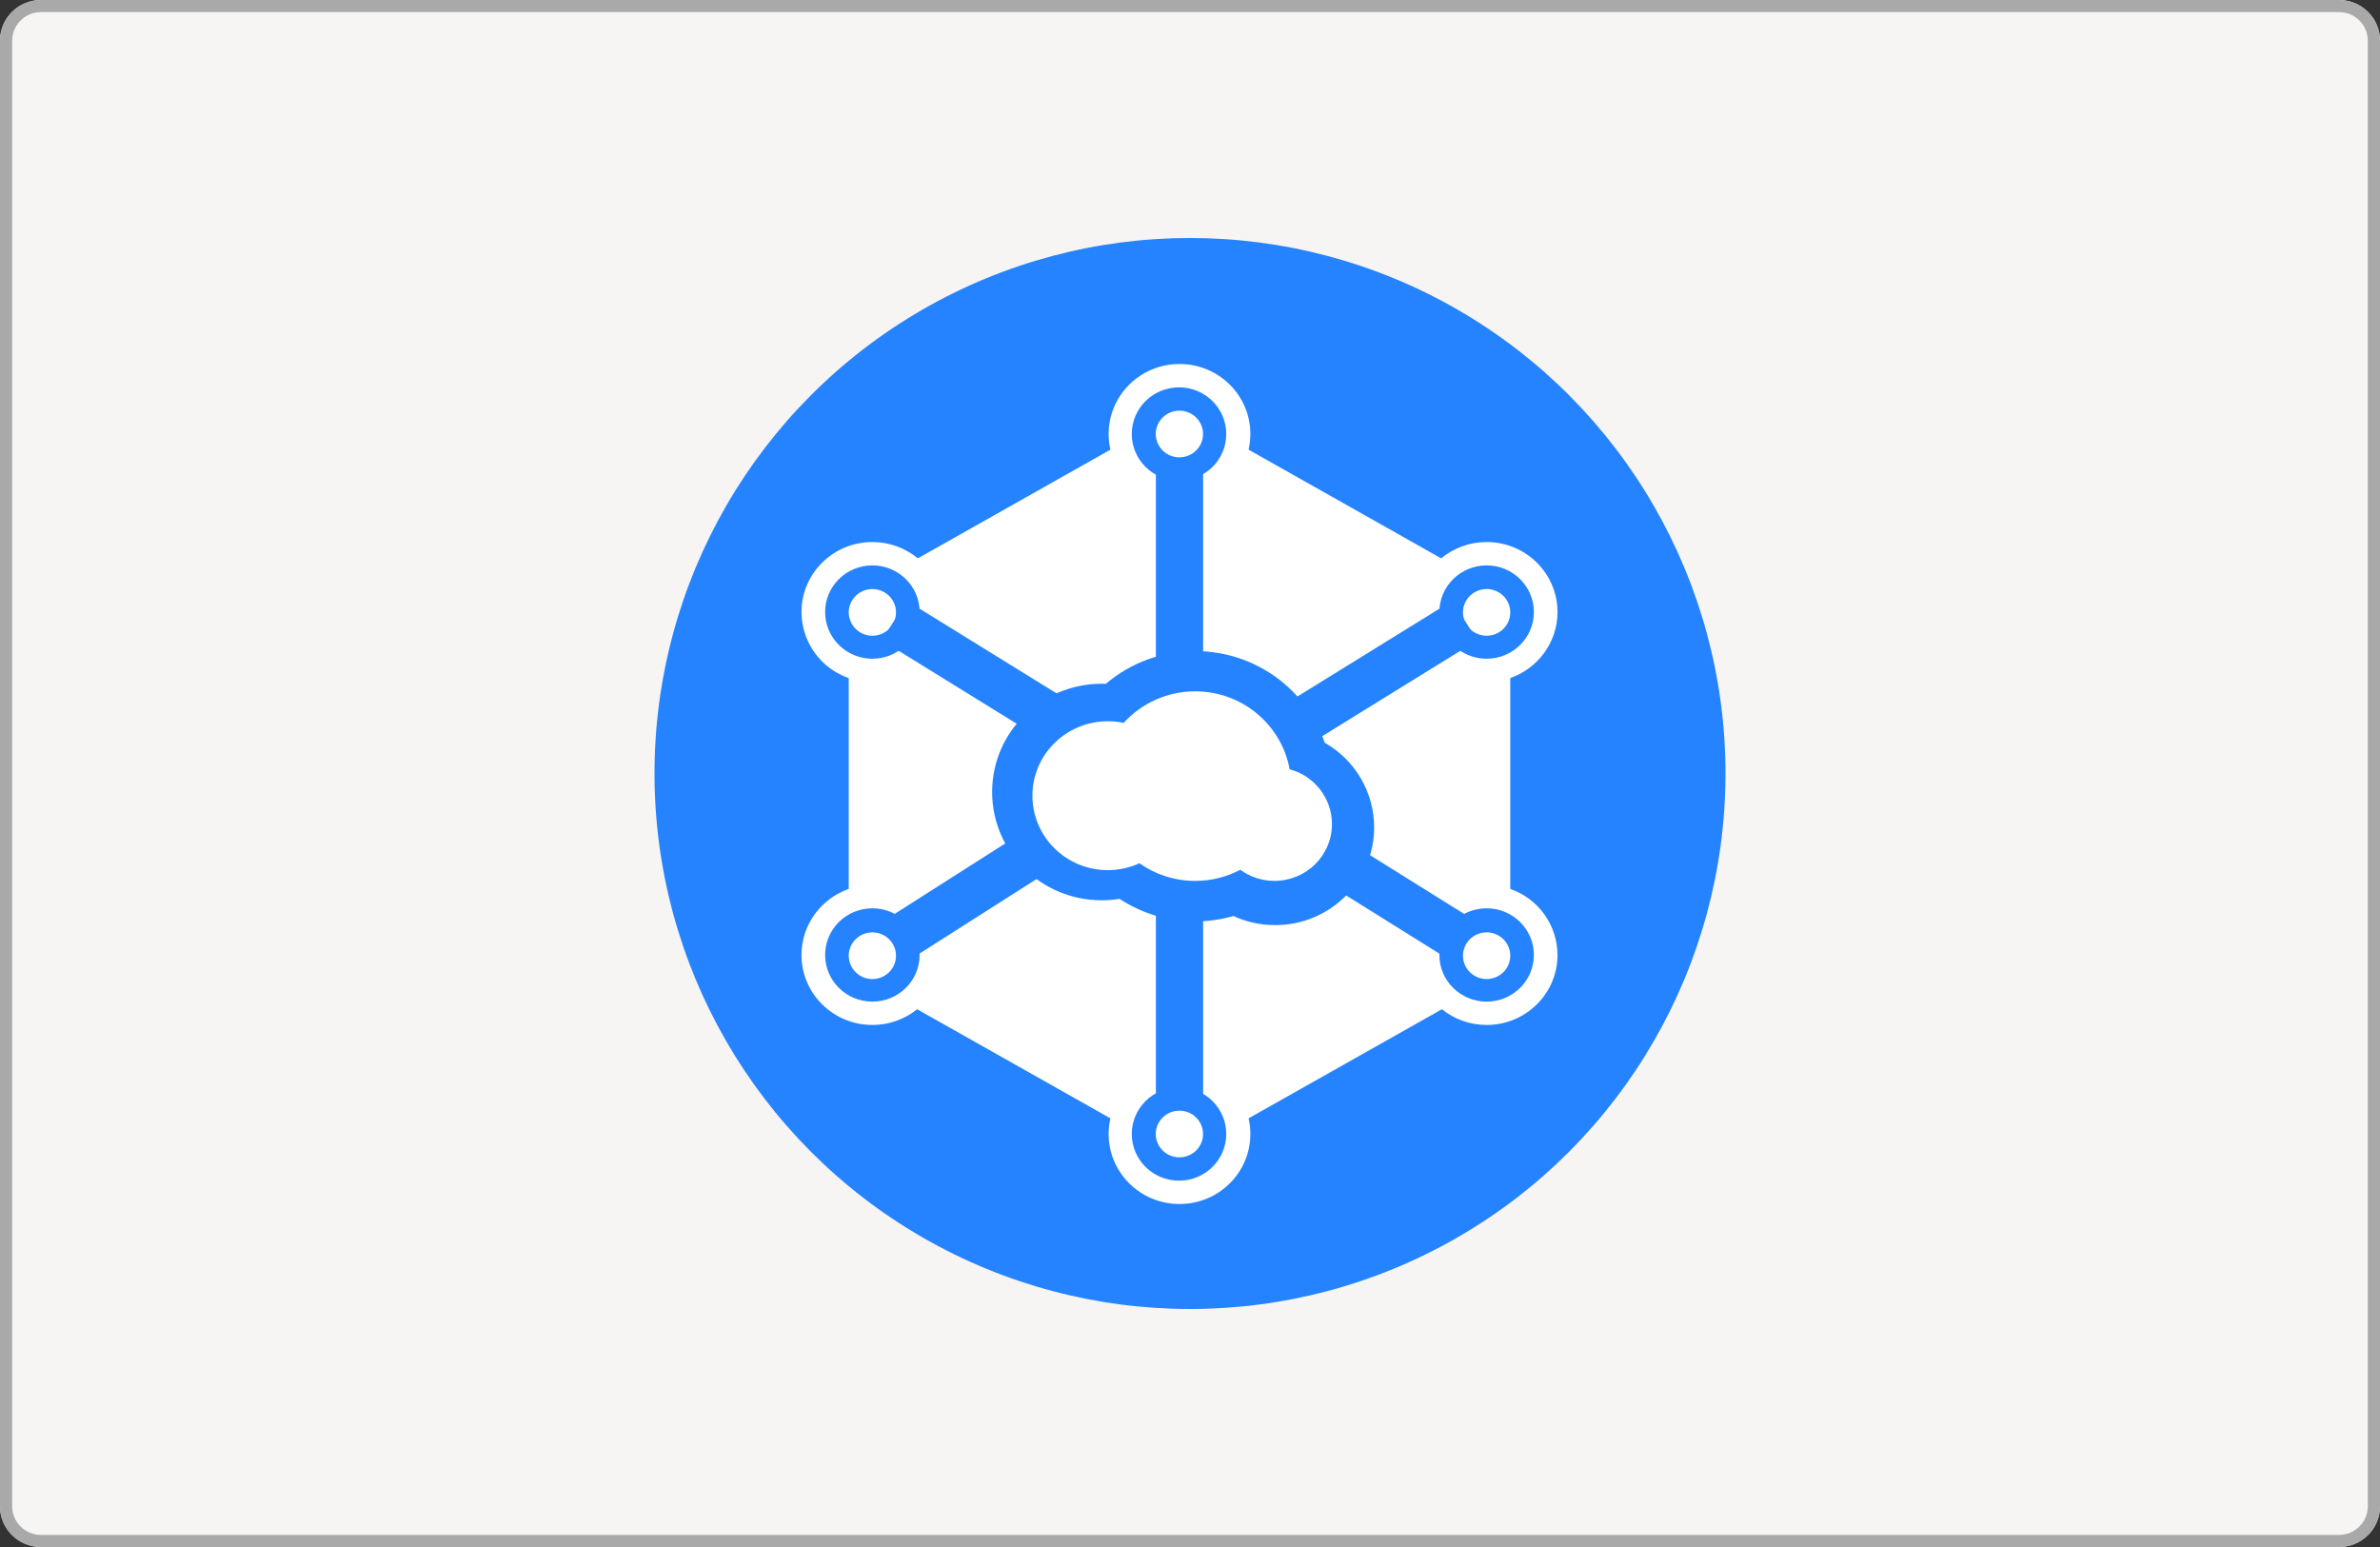 <svg width="80" height="52" viewBox="0 0 80 52" fill="none" xmlns="http://www.w3.org/2000/svg">
    <rect x="0" y="0" width="80" height="52" fill="#333333" stroke="none"/>
    <path d="M78.621 52H1.379C0.618 52 0 51.387 0 50.632V1.368C0 0.613 0.618 0 1.379 0H78.621C79.382 0 80 0.613 80 1.368V50.632C80 51.387 79.382 52 78.621 52Z" fill="#F6F5F3"/>
    <path fill-rule="evenodd" clip-rule="evenodd" d="M1.379 51.594H78.621C79.157 51.594 79.591 51.163 79.591 50.632V1.368C79.591 0.838 79.157 0.406 78.621 0.406H1.379C0.843 0.406 0.409 0.838 0.409 1.368V50.632C0.409 51.162 0.843 51.594 1.379 51.594ZM1.379 52H78.621C79.382 52 80 51.387 80 50.632V1.368C80 0.613 79.382 0 78.621 0H1.379C0.618 0 0 0.613 0 1.368V50.632C0 51.387 0.618 52 1.379 52Z" fill="#A9A9A9"/>
    <circle cx="40" cy="26" r="18" fill="#2683FF"/>
    <path d="M41.691 29.236C41.239 29.474 40.722 29.61 40.174 29.61C39.475 29.61 38.828 29.39 38.3 29.017C37.977 29.165 37.615 29.248 37.236 29.248C35.837 29.248 34.703 28.128 34.703 26.746C34.703 25.365 35.837 24.244 37.236 24.244C37.419 24.244 37.598 24.263 37.77 24.3C38.074 23.965 38.445 23.697 38.859 23.514C39.273 23.331 39.721 23.237 40.174 23.238C41.76 23.238 43.078 24.369 43.349 25.858C43.756 25.966 44.116 26.205 44.373 26.538C44.63 26.871 44.771 27.279 44.772 27.7C44.772 28.755 43.907 29.609 42.84 29.609C42.409 29.609 42.012 29.471 41.691 29.236Z" fill="white"/>
    <path fill-rule="evenodd" clip-rule="evenodd" d="M42.029 14.588C42.029 14.77 42.008 14.945 41.969 15.115L48.442 18.768C48.872 18.412 49.413 18.219 49.971 18.22C51.286 18.22 52.353 19.274 52.353 20.573C52.353 21.598 51.689 22.469 50.765 22.792V29.88C51.227 30.04 51.628 30.339 51.913 30.737C52.197 31.134 52.351 31.611 52.353 32.1C52.353 33.398 51.286 34.452 49.971 34.452C49.4 34.452 48.877 34.255 48.467 33.924L41.969 37.591C42.009 37.761 42.029 37.937 42.029 38.118C42.029 39.417 40.963 40.471 39.647 40.471C38.331 40.471 37.265 39.417 37.265 38.118C37.265 37.937 37.286 37.761 37.325 37.591L30.828 33.924C30.401 34.267 29.871 34.454 29.323 34.452C28.008 34.452 26.941 33.399 26.941 32.1C26.941 31.075 27.605 30.204 28.529 29.88V22.793C28.067 22.633 27.666 22.334 27.381 21.936C27.097 21.539 26.943 21.062 26.941 20.573C26.941 19.274 28.008 18.22 29.323 18.22C29.905 18.22 30.438 18.426 30.852 18.768L37.325 15.115C37.285 14.942 37.265 14.765 37.265 14.588C37.265 13.289 38.331 12.235 39.647 12.235C40.963 12.235 42.029 13.289 42.029 14.588ZM39.631 16.157C40.508 16.157 41.219 15.455 41.219 14.588C41.219 13.722 40.508 13.02 39.631 13.02C38.753 13.02 38.043 13.722 38.043 14.588C38.043 15.455 38.753 16.157 39.631 16.157ZM39.631 39.686C40.508 39.686 41.219 38.984 41.219 38.118C41.219 37.251 40.508 36.549 39.631 36.549C38.753 36.549 38.043 37.251 38.043 38.118C38.043 38.984 38.753 39.686 39.631 39.686ZM30.912 20.573C30.912 21.439 30.201 22.142 29.323 22.142C28.446 22.142 27.735 21.439 27.735 20.573C27.735 19.706 28.446 19.005 29.323 19.005C30.201 19.005 30.912 19.706 30.912 20.573ZM29.323 33.668C30.201 33.668 30.912 32.966 30.912 32.1C30.912 31.233 30.201 30.531 29.323 30.531C28.446 30.531 27.735 31.233 27.735 32.1C27.735 32.966 28.446 33.668 29.323 33.668ZM51.559 32.1C51.559 32.966 50.848 33.668 49.971 33.668C49.093 33.668 48.382 32.966 48.382 32.1C48.382 31.233 49.093 30.531 49.971 30.531C50.848 30.531 51.559 31.233 51.559 32.1ZM49.971 22.142C50.848 22.142 51.559 21.439 51.559 20.573C51.559 19.706 50.848 19.005 49.971 19.005C49.093 19.005 48.382 19.706 48.382 20.573C48.382 21.439 49.093 22.142 49.971 22.142ZM41.46 30.791C41.041 30.911 40.608 30.971 40.173 30.971C39.269 30.973 38.385 30.709 37.63 30.213C37.432 30.245 37.233 30.261 37.033 30.262C34.998 30.262 33.349 28.632 33.349 26.622C33.349 24.612 34.998 22.983 37.033 22.983C37.079 22.983 37.125 22.984 37.171 22.986C38.008 22.273 39.073 21.882 40.173 21.885C42.196 21.885 43.914 23.174 44.53 24.967C45.033 25.252 45.452 25.666 45.743 26.165C46.035 26.665 46.189 27.233 46.19 27.811C46.19 29.625 44.7 31.096 42.863 31.096C42.362 31.096 41.886 30.987 41.46 30.791ZM40.438 14.588C40.438 15.021 40.083 15.372 39.644 15.372C39.434 15.374 39.233 15.292 39.084 15.145C38.935 14.998 38.851 14.798 38.849 14.589C38.849 14.155 39.205 13.804 39.644 13.804C40.083 13.804 40.438 14.155 40.438 14.588ZM39.644 38.902C40.083 38.902 40.438 38.551 40.438 38.118C40.438 37.684 40.083 37.334 39.644 37.334C39.206 37.334 38.849 37.684 38.849 38.117C38.849 38.551 39.205 38.902 39.644 38.902ZM30.118 32.124C30.118 32.558 29.762 32.909 29.323 32.909C29.22 32.91 29.117 32.89 29.021 32.851C28.925 32.812 28.838 32.754 28.764 32.682C28.69 32.609 28.632 32.522 28.591 32.427C28.551 32.331 28.53 32.229 28.529 32.125C28.529 31.692 28.885 31.34 29.323 31.34C29.762 31.34 30.118 31.692 30.118 32.124ZM49.971 32.909C50.409 32.909 50.765 32.558 50.765 32.125C50.765 31.692 50.409 31.34 49.971 31.34C49.532 31.34 49.176 31.692 49.176 32.124C49.176 32.558 49.532 32.909 49.971 32.909ZM30.118 20.584C30.118 21.018 29.762 21.369 29.323 21.369C29.114 21.37 28.913 21.288 28.764 21.141C28.615 20.994 28.531 20.794 28.529 20.585C28.529 20.152 28.885 19.8 29.323 19.8C29.762 19.8 30.118 20.152 30.118 20.584ZM49.971 21.369C50.409 21.369 50.765 21.018 50.765 20.585C50.765 20.152 50.409 19.8 49.971 19.8C49.532 19.8 49.176 20.152 49.176 20.584C49.176 21.018 49.532 21.369 49.971 21.369Z" fill="white"/>
    <path d="M38.853 22.591V15.416H40.441V22.591H38.853ZM38.853 37.255V30.08H40.441V37.255H38.853V37.255ZM35.106 24.904L29.637 21.523L30.48 20.194L35.949 23.575L35.106 24.904ZM44.188 24.904L49.657 21.523L48.814 20.194L43.346 23.575L44.188 24.904ZM30.489 32.32L35.556 29.093L34.694 27.774L29.628 31.002L30.49 32.32H30.489ZM48.812 32.324L44.304 29.51L45.153 28.185L49.66 30.998L48.812 32.324Z" fill="#2683FF"/>
</svg>
